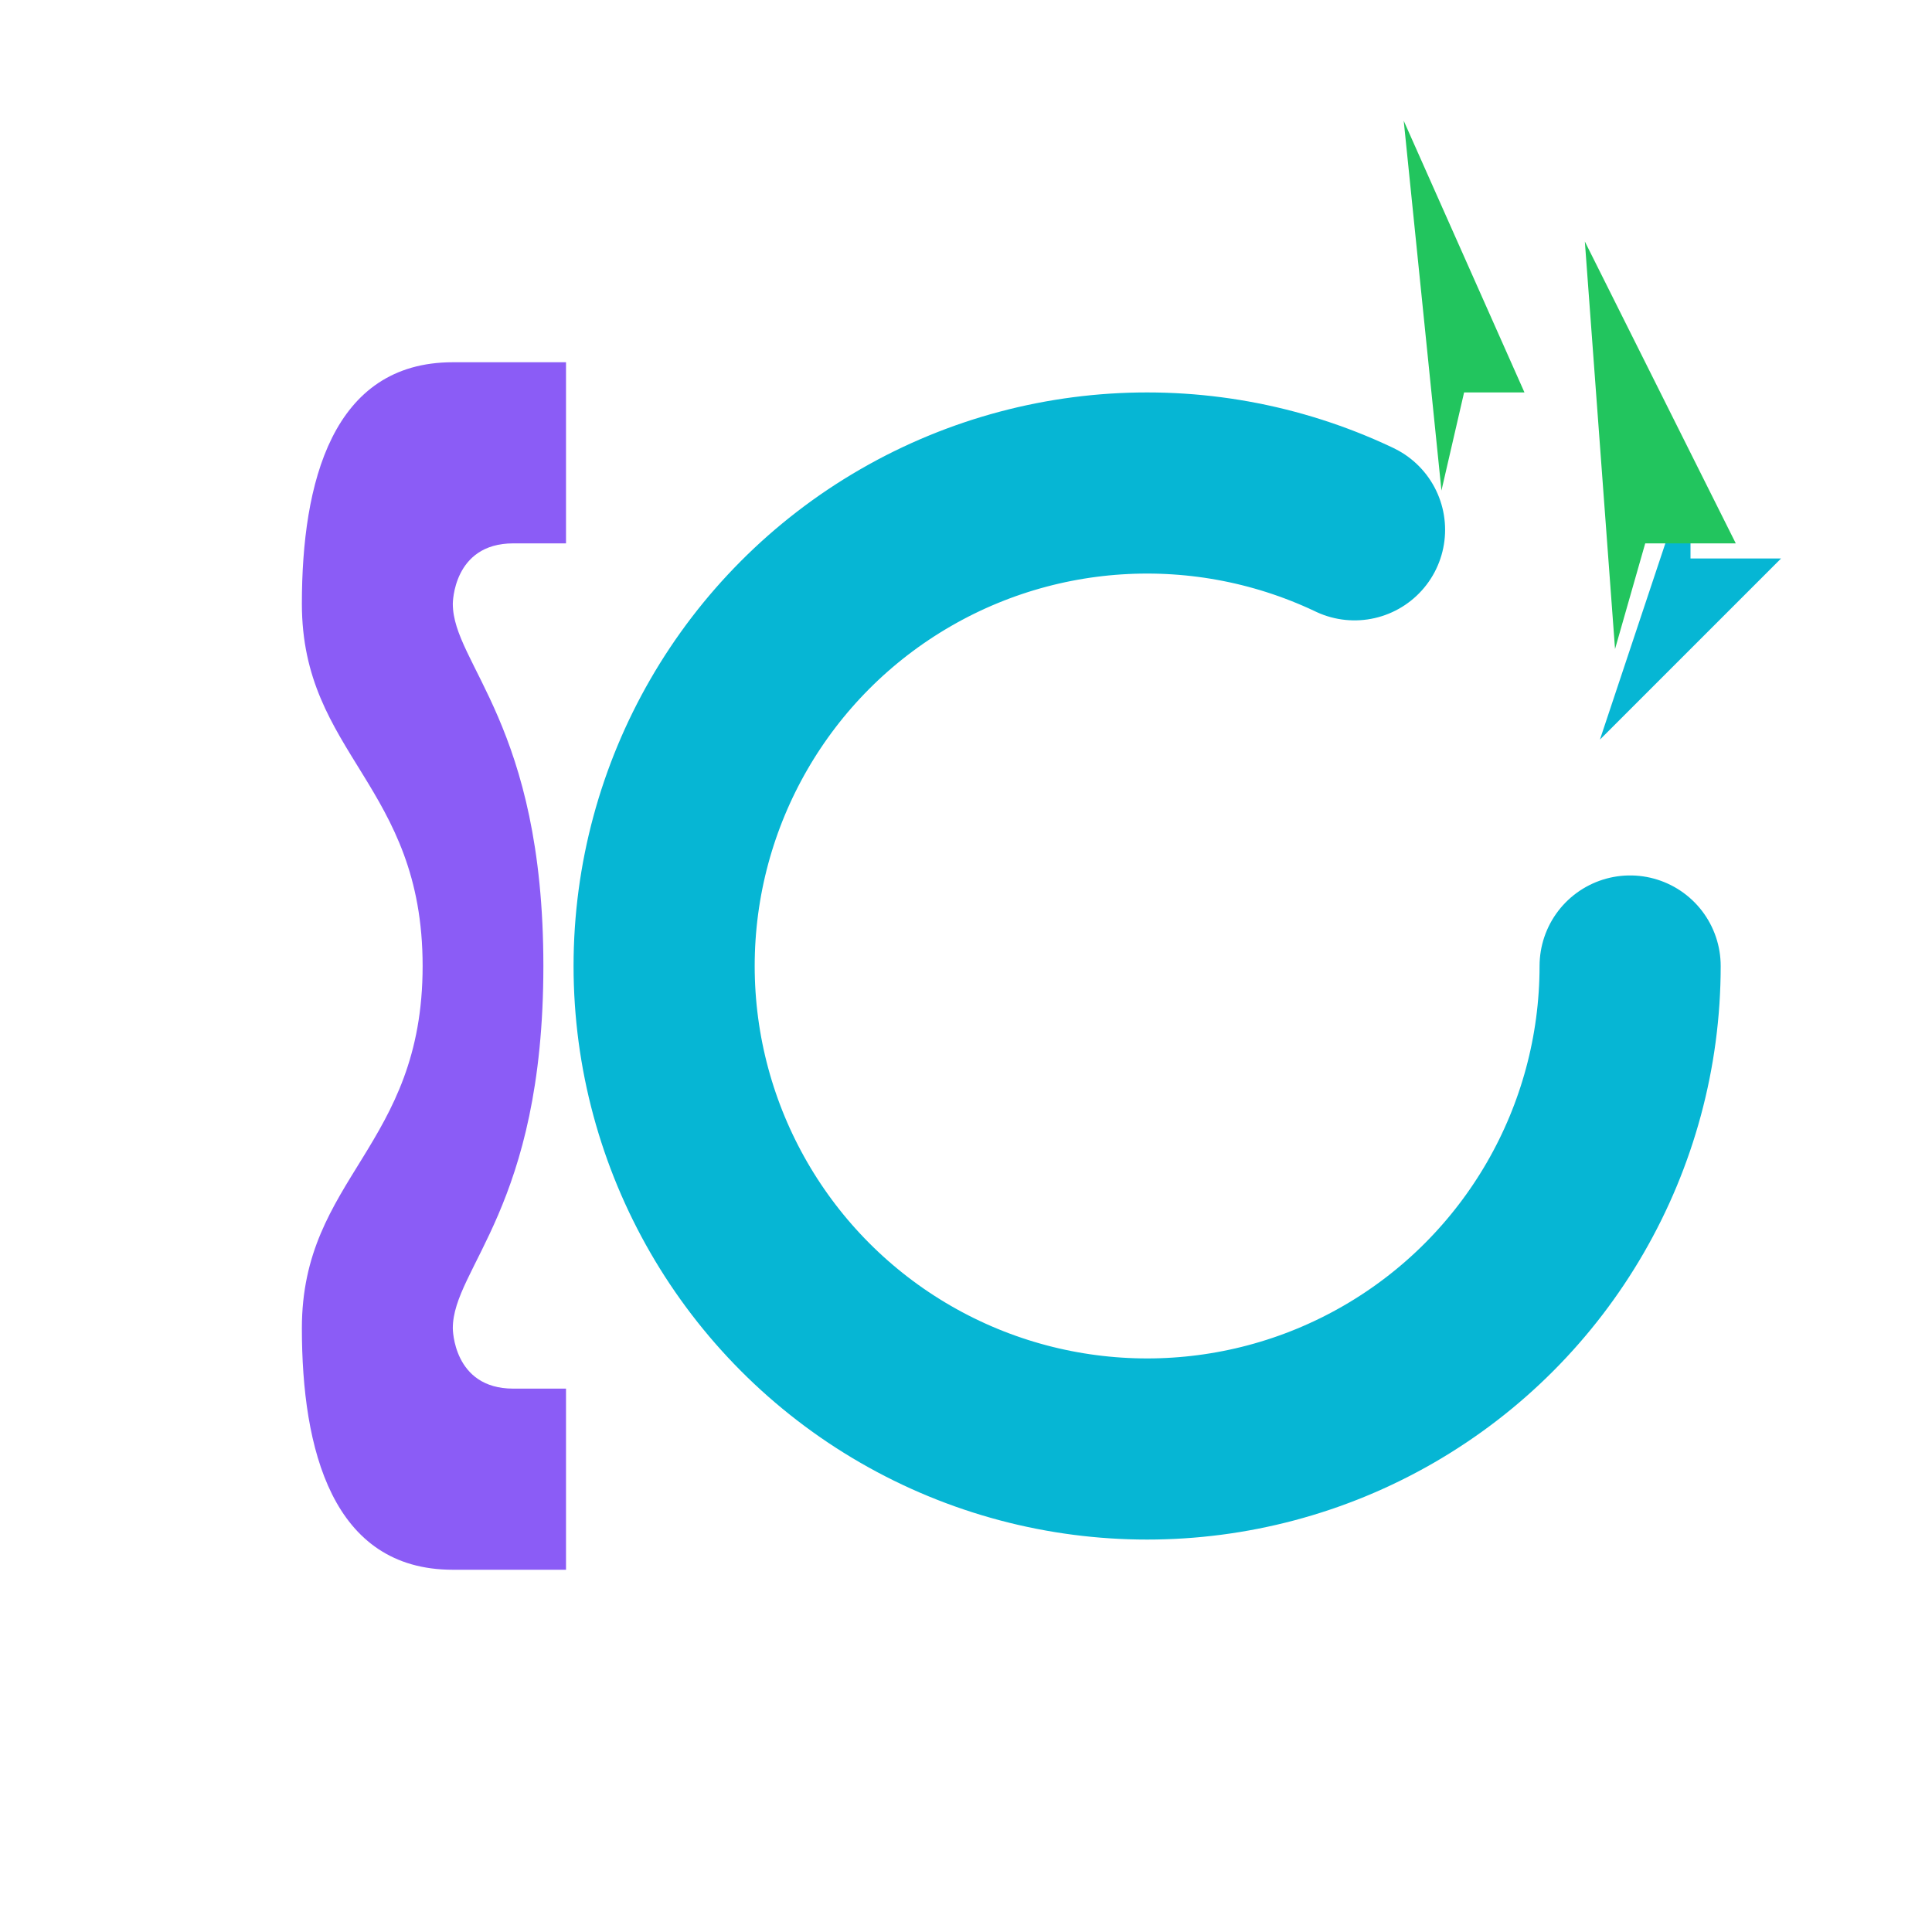 <svg xmlns="http://www.w3.org/2000/svg" width="512" height="512" viewBox="0 0 512 512" fill="none">

<g id="icon">
  <path d="M120 96 C88 96 80 128 80 160 C80 200 112 208 112 256 C112 304 80 312 80 352 C80 384 88 416 120 416 L150 416 L150 368 L136 368 C120 368 120 352 120 352 C120 336 144 320 144 256 C144 192 120 176 120 160 C120 160 120 144 136 144 L150 144 L150 96 Z" fill="#8B5CF6" />
<circle cx="304" cy="256" r="128" stroke="#06B6D4" stroke-width="48" stroke-linecap="round" stroke-dasharray="780" stroke-dashoffset="120" />
<path d="M424 196 L472 148 L448 148 L448 124 Z" fill="#06B6D4" />
<path d="M420 64 L460 144 L436 144 L428 172 Z" fill="#22C55E"/>
<path d="M372 32 L404 104 L388 104 L382 130 Z" fill="#22C55E"/>
</g>
</svg>
